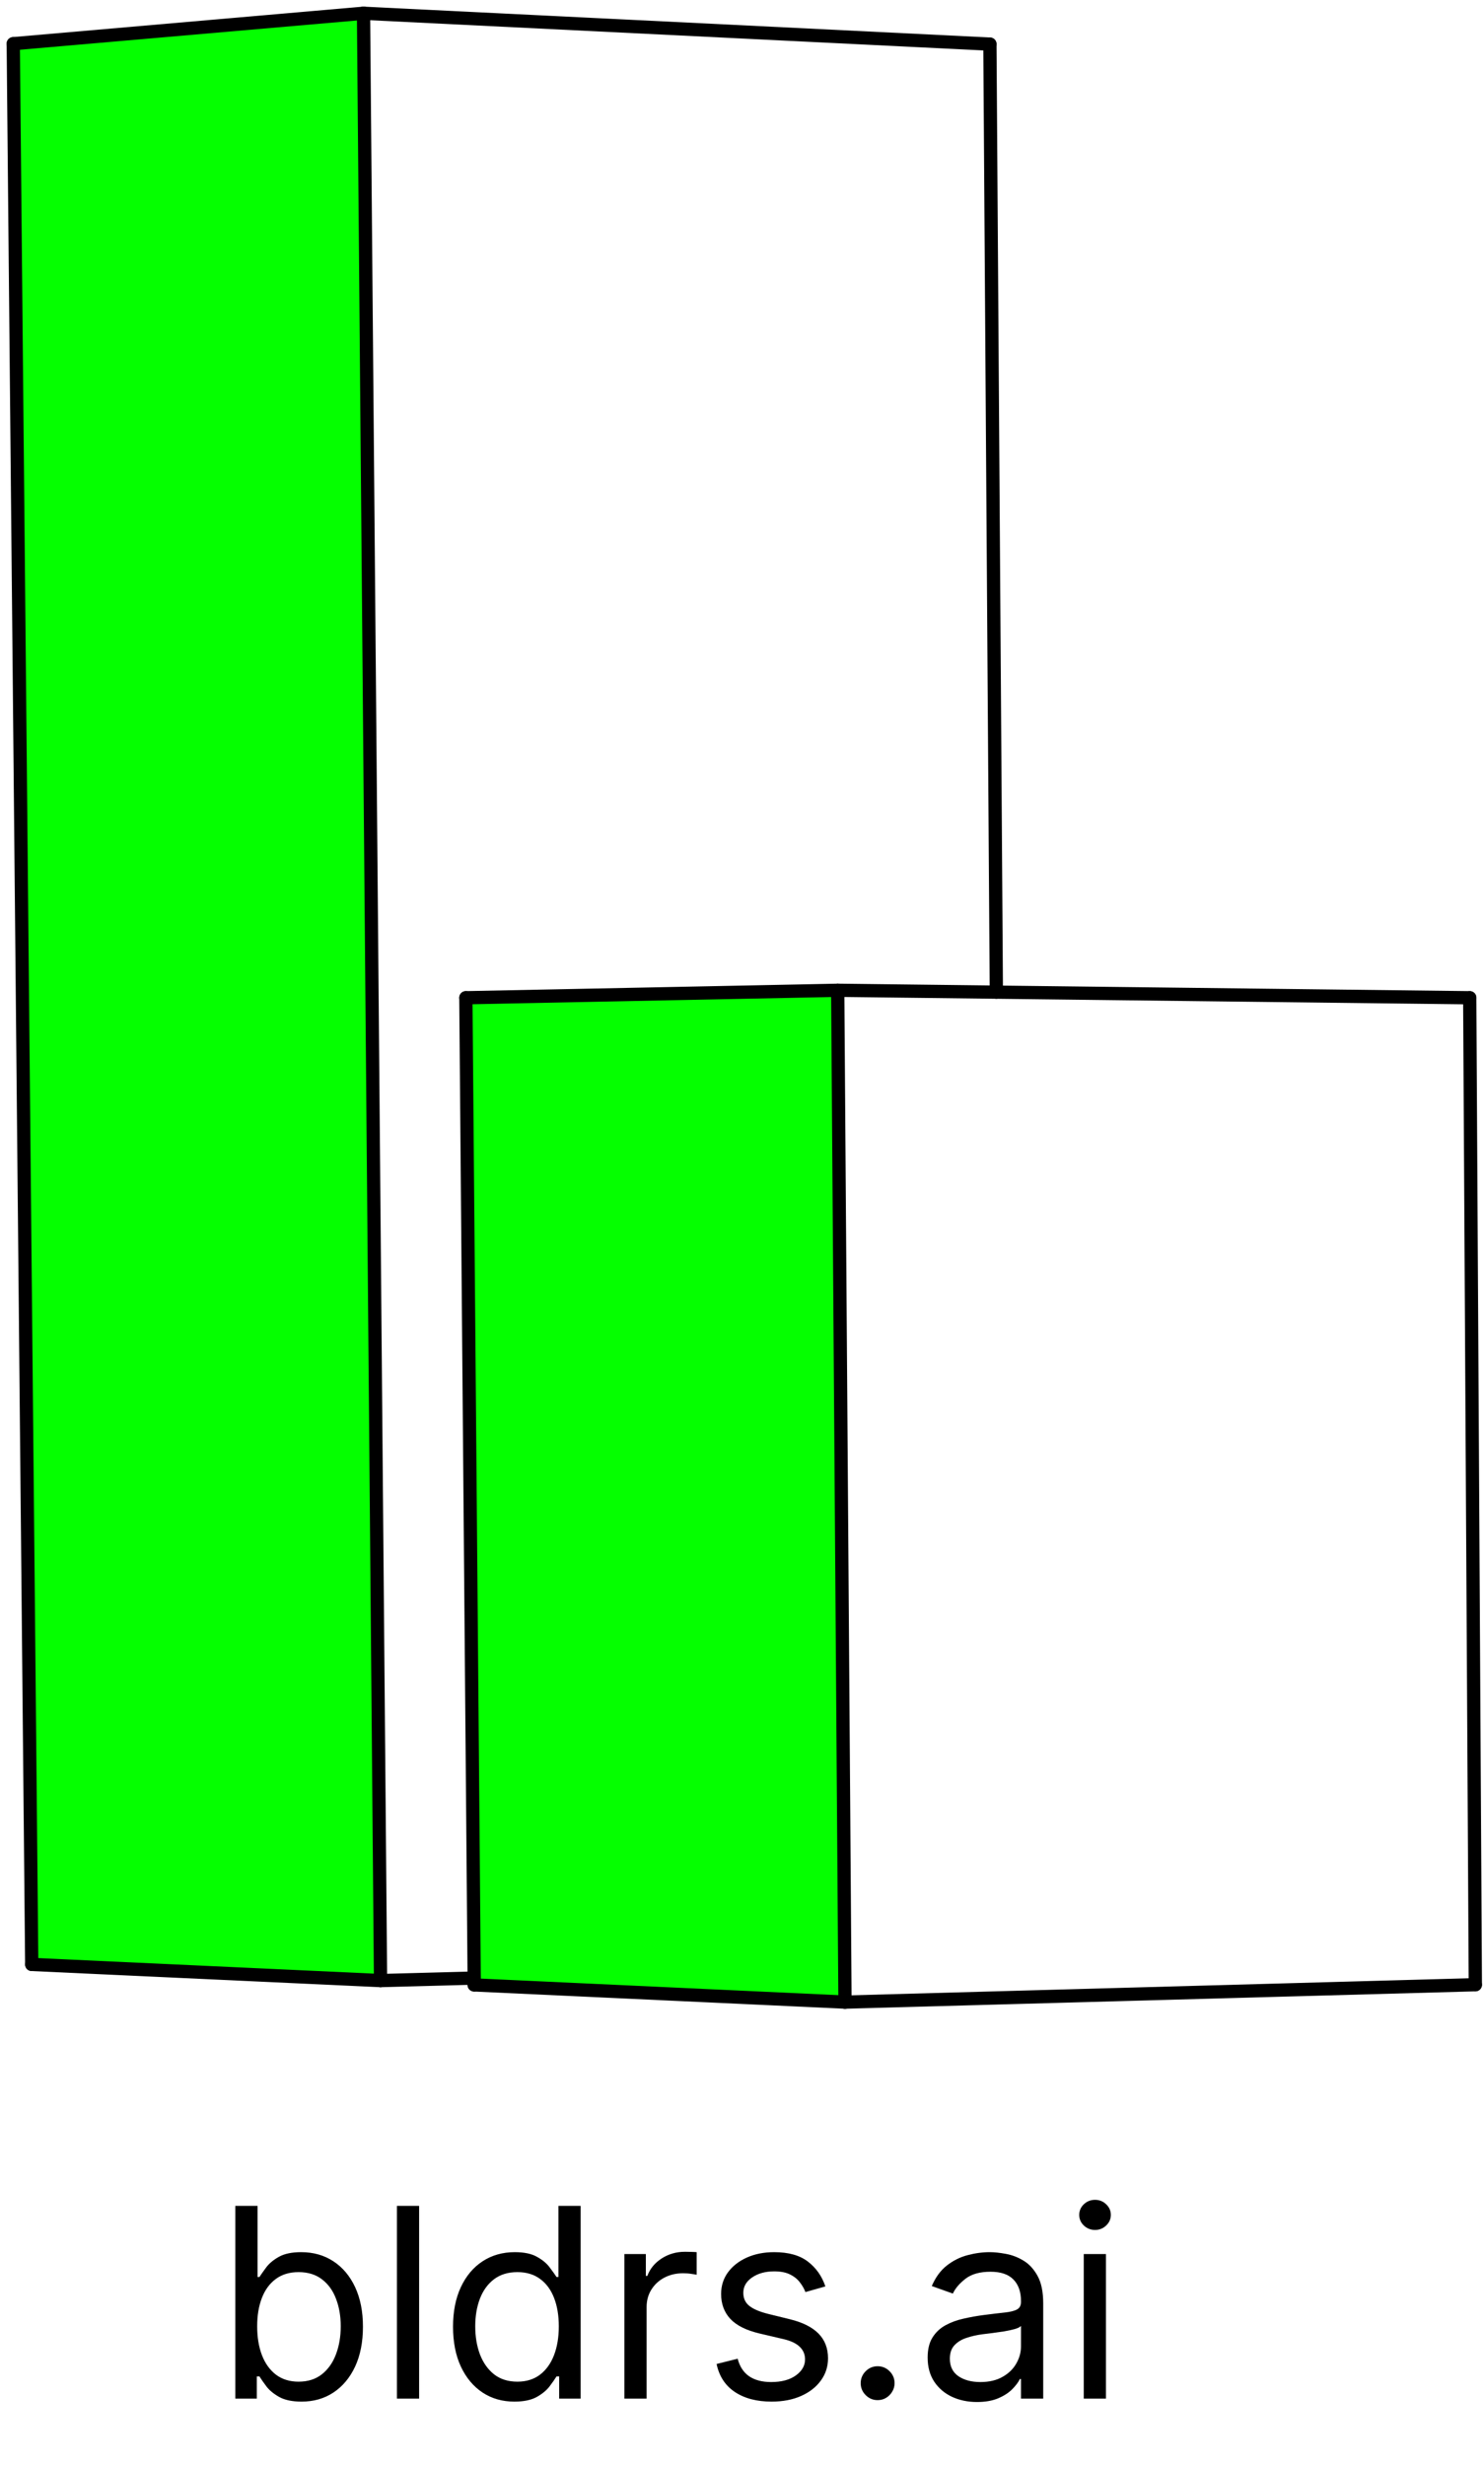 <svg width="112" height="186" viewBox="0 0 112 186" fill="none" xmlns="http://www.w3.org/2000/svg">
<path d="M63.224 74.727L63.773 151.08L35.787 149.783V149.267L35.16 75.29L63.224 74.727Z" fill="#05FF00"/>
<path d="M27.435 1L28.72 149.455L2.395 148.236L1 3.298L27.435 1Z" fill="#05FF00"/>
<path d="M28.72 149.455L35.787 149.267" stroke="black" stroke-linecap="round" stroke-linejoin="round"/>
<path d="M2.395 148.236L1 3.298" stroke="black" stroke-linecap="round" stroke-linejoin="round"/>
<path d="M1 3.298L27.435 1" stroke="black" stroke-linecap="round" stroke-linejoin="round"/>
<path d="M27.435 1L74.71 3.329" stroke="black" stroke-linecap="round" stroke-linejoin="round"/>
<path d="M74.71 3.329L75.196 74.868" stroke="black" stroke-linecap="round" stroke-linejoin="round"/>
<path d="M63.773 151.079L35.787 149.782" stroke="black" stroke-linecap="round" stroke-linejoin="round"/>
<path d="M63.773 151.08L111.346 149.767" stroke="black" stroke-linecap="round" stroke-linejoin="round"/>
<path d="M110.923 75.29L111.346 149.768" stroke="black" stroke-linecap="round" stroke-linejoin="round"/>
<path d="M27.435 1L28.72 149.455" stroke="black" stroke-linecap="round" stroke-linejoin="round"/>
<path d="M35.787 149.783V149.268L35.16 75.29" stroke="black" stroke-linecap="round" stroke-linejoin="round"/>
<path d="M35.16 75.29L63.224 74.727" stroke="black" stroke-linecap="round" stroke-linejoin="round"/>
<path d="M63.224 74.727L75.196 74.868L110.923 75.29" stroke="black" stroke-linecap="round" stroke-linejoin="round"/>
<path d="M63.224 74.727L63.773 151.08" stroke="black" stroke-linecap="round" stroke-linejoin="round"/>
<path d="M28.72 149.455L2.395 148.236" stroke="black" stroke-linecap="round" stroke-linejoin="round"/>
<path d="M17.761 181V166.455H19.438V171.824H19.579C19.703 171.634 19.873 171.393 20.091 171.099C20.313 170.801 20.631 170.536 21.043 170.304C21.459 170.067 22.023 169.949 22.733 169.949C23.651 169.949 24.461 170.179 25.162 170.638C25.863 171.097 26.41 171.748 26.803 172.591C27.195 173.434 27.392 174.428 27.392 175.574C27.392 176.729 27.195 177.731 26.803 178.578C26.41 179.421 25.865 180.074 25.169 180.538C24.473 180.998 23.671 181.227 22.761 181.227C22.061 181.227 21.5 181.111 21.078 180.879C20.657 180.643 20.332 180.375 20.105 180.077C19.878 179.774 19.703 179.523 19.579 179.324H19.381V181H17.761ZM19.409 175.545C19.409 176.369 19.53 177.096 19.771 177.726C20.013 178.351 20.366 178.841 20.829 179.196C21.294 179.546 21.862 179.722 22.534 179.722C23.235 179.722 23.82 179.537 24.288 179.168C24.762 178.794 25.117 178.292 25.354 177.662C25.595 177.027 25.716 176.322 25.716 175.545C25.716 174.778 25.598 174.087 25.361 173.472C25.129 172.851 24.776 172.361 24.303 172.001C23.834 171.637 23.244 171.455 22.534 171.455C21.852 171.455 21.279 171.627 20.815 171.973C20.351 172.314 20.001 172.792 19.764 173.408C19.527 174.018 19.409 174.731 19.409 175.545ZM31.632 166.455V181H29.956V166.455H31.632ZM38.821 181.227C37.912 181.227 37.11 180.998 36.414 180.538C35.718 180.074 35.173 179.421 34.78 178.578C34.387 177.731 34.191 176.729 34.191 175.574C34.191 174.428 34.387 173.434 34.78 172.591C35.173 171.748 35.72 171.097 36.421 170.638C37.122 170.179 37.931 169.949 38.85 169.949C39.56 169.949 40.121 170.067 40.533 170.304C40.95 170.536 41.267 170.801 41.485 171.099C41.707 171.393 41.88 171.634 42.003 171.824H42.145V166.455H43.821V181H42.202V179.324H42.003C41.88 179.523 41.705 179.774 41.478 180.077C41.25 180.375 40.926 180.643 40.505 180.879C40.083 181.111 39.522 181.227 38.821 181.227ZM39.049 179.722C39.721 179.722 40.289 179.546 40.753 179.196C41.217 178.841 41.57 178.351 41.811 177.726C42.053 177.096 42.174 176.369 42.174 175.545C42.174 174.731 42.055 174.018 41.819 173.408C41.582 172.792 41.231 172.314 40.767 171.973C40.303 171.627 39.73 171.455 39.049 171.455C38.338 171.455 37.747 171.637 37.273 172.001C36.804 172.361 36.452 172.851 36.215 173.472C35.983 174.087 35.867 174.778 35.867 175.545C35.867 176.322 35.985 177.027 36.222 177.662C36.463 178.292 36.819 178.794 37.287 179.168C37.761 179.537 38.348 179.722 39.049 179.722ZM47.124 181V170.091H48.743V171.739H48.857C49.056 171.199 49.416 170.761 49.936 170.425C50.457 170.089 51.044 169.92 51.698 169.92C51.821 169.92 51.975 169.923 52.159 169.928C52.344 169.932 52.484 169.939 52.578 169.949V171.653C52.522 171.639 52.392 171.618 52.188 171.589C51.989 171.556 51.778 171.54 51.556 171.54C51.026 171.54 50.552 171.651 50.135 171.874C49.723 172.091 49.397 172.394 49.155 172.783C48.918 173.166 48.8 173.604 48.8 174.097V181H47.124ZM62.293 172.534L60.787 172.96C60.692 172.709 60.553 172.465 60.368 172.229C60.188 171.987 59.942 171.788 59.629 171.632C59.317 171.476 58.917 171.398 58.429 171.398C57.761 171.398 57.205 171.552 56.76 171.859C56.32 172.162 56.099 172.548 56.099 173.017C56.099 173.434 56.251 173.763 56.554 174.004C56.857 174.246 57.331 174.447 57.974 174.608L59.594 175.006C60.569 175.242 61.296 175.605 61.774 176.092C62.252 176.575 62.492 177.198 62.492 177.96C62.492 178.585 62.312 179.144 61.952 179.636C61.597 180.129 61.099 180.517 60.46 180.801C59.821 181.085 59.078 181.227 58.23 181.227C57.117 181.227 56.197 180.986 55.467 180.503C54.738 180.02 54.276 179.314 54.082 178.386L55.673 177.989C55.825 178.576 56.111 179.016 56.533 179.31C56.959 179.603 57.515 179.75 58.202 179.75C58.983 179.75 59.603 179.584 60.062 179.253C60.526 178.917 60.758 178.514 60.758 178.045C60.758 177.667 60.626 177.349 60.361 177.094C60.096 176.833 59.688 176.639 59.139 176.511L57.321 176.085C56.322 175.848 55.588 175.482 55.119 174.984C54.655 174.482 54.423 173.855 54.423 173.102C54.423 172.487 54.596 171.942 54.942 171.469C55.292 170.995 55.768 170.624 56.369 170.354C56.975 170.084 57.662 169.949 58.429 169.949C59.508 169.949 60.356 170.186 60.972 170.659C61.592 171.133 62.032 171.758 62.293 172.534ZM66.236 181.114C65.886 181.114 65.585 180.988 65.334 180.737C65.083 180.486 64.958 180.186 64.958 179.835C64.958 179.485 65.083 179.184 65.334 178.933C65.585 178.682 65.886 178.557 66.236 178.557C66.587 178.557 66.887 178.682 67.138 178.933C67.389 179.184 67.515 179.485 67.515 179.835C67.515 180.067 67.455 180.28 67.337 180.474C67.223 180.669 67.07 180.825 66.875 180.943C66.686 181.057 66.473 181.114 66.236 181.114ZM73.733 181.256C73.041 181.256 72.414 181.125 71.85 180.865C71.287 180.6 70.84 180.219 70.508 179.722C70.177 179.22 70.011 178.614 70.011 177.903C70.011 177.278 70.134 176.772 70.38 176.384C70.626 175.991 70.956 175.683 71.368 175.46C71.779 175.238 72.234 175.072 72.731 174.963C73.233 174.849 73.737 174.759 74.244 174.693C74.907 174.608 75.444 174.544 75.856 174.501C76.273 174.454 76.576 174.376 76.765 174.267C76.959 174.158 77.056 173.969 77.056 173.699V173.642C77.056 172.941 76.865 172.397 76.481 172.009C76.102 171.62 75.527 171.426 74.755 171.426C73.955 171.426 73.328 171.601 72.873 171.952C72.419 172.302 72.099 172.676 71.914 173.074L70.323 172.506C70.608 171.843 70.986 171.327 71.46 170.957C71.938 170.583 72.459 170.323 73.022 170.176C73.591 170.025 74.149 169.949 74.698 169.949C75.049 169.949 75.451 169.991 75.906 170.077C76.365 170.157 76.808 170.325 77.234 170.581C77.665 170.837 78.022 171.223 78.306 171.739C78.591 172.255 78.733 172.946 78.733 173.812V181H77.056V179.523H76.971C76.858 179.759 76.668 180.013 76.403 180.283C76.138 180.553 75.785 180.782 75.345 180.972C74.904 181.161 74.367 181.256 73.733 181.256ZM73.988 179.75C74.651 179.75 75.21 179.62 75.664 179.359C76.124 179.099 76.469 178.763 76.701 178.351C76.938 177.939 77.056 177.506 77.056 177.051V175.517C76.985 175.602 76.829 175.68 76.588 175.751C76.351 175.818 76.076 175.877 75.764 175.929C75.456 175.976 75.155 176.019 74.862 176.057C74.573 176.09 74.339 176.118 74.159 176.142C73.723 176.199 73.316 176.291 72.937 176.419C72.563 176.542 72.26 176.729 72.028 176.98C71.801 177.226 71.687 177.562 71.687 177.989C71.687 178.571 71.903 179.011 72.334 179.31C72.769 179.603 73.321 179.75 73.988 179.75ZM81.792 181V170.091H83.468V181H81.792ZM82.644 168.273C82.317 168.273 82.036 168.161 81.799 167.939C81.567 167.716 81.451 167.449 81.451 167.136C81.451 166.824 81.567 166.556 81.799 166.334C82.036 166.111 82.317 166 82.644 166C82.971 166 83.25 166.111 83.482 166.334C83.719 166.556 83.837 166.824 83.837 167.136C83.837 167.449 83.719 167.716 83.482 167.939C83.25 168.161 82.971 168.273 82.644 168.273Z" fill="black"/>
</svg>
